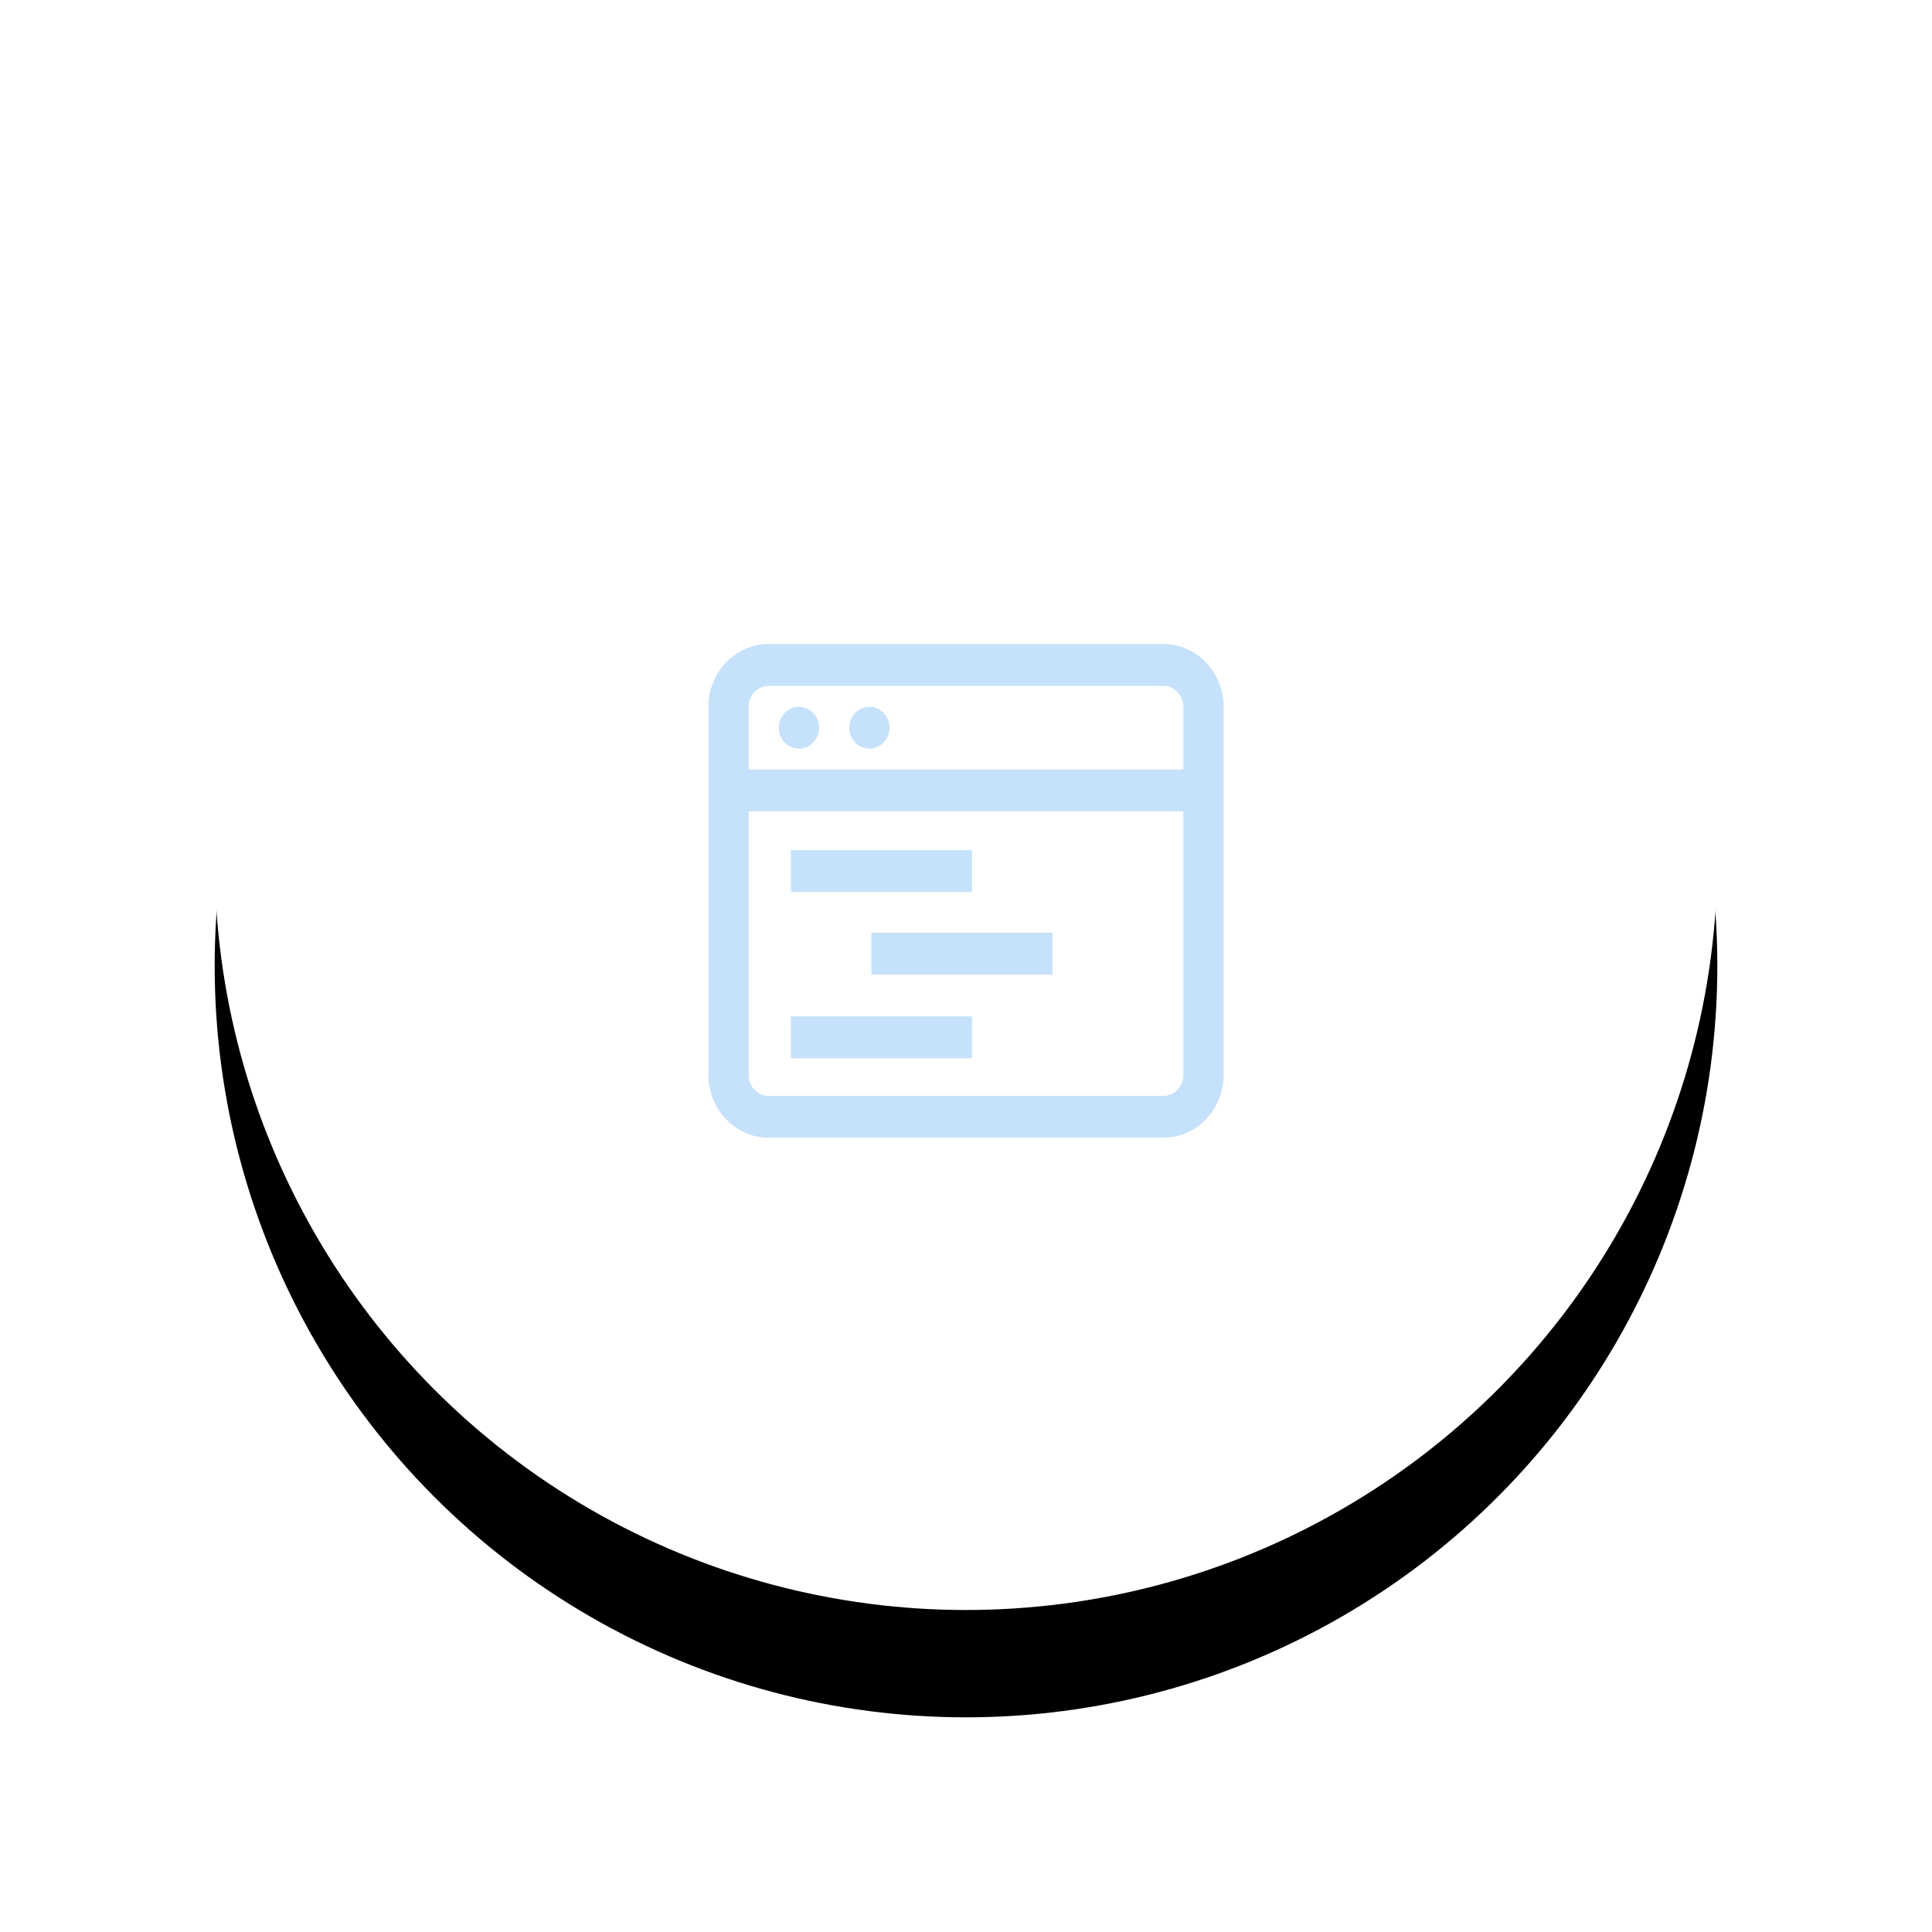 <svg xmlns="http://www.w3.org/2000/svg" xmlns:xlink="http://www.w3.org/1999/xlink" width="90" height="90" viewBox="0 0 90 90">
    <defs>
        <filter id="u9jvlif11a" width="150%" height="150%" x="-25%" y="-17.9%" filterUnits="objectBoundingBox">
            <feOffset dy="5" in="SourceAlpha" result="shadowOffsetOuter1"/>
            <feGaussianBlur in="shadowOffsetOuter1" result="shadowBlurOuter1" stdDeviation="5"/>
            <feColorMatrix in="shadowBlurOuter1" values="0 0 0 0 0.791 0 0 0 0 0.868 0 0 0 0 0.953 0 0 0 0.5 0"/>
        </filter>
        <filter id="qh5rg9hefc">
            <feColorMatrix in="SourceGraphic" values="0 0 0 0 0.012 0 0 0 0 0.62 0 0 0 0 0.878 0 0 0 1 0"/>
        </filter>
        <circle id="lg2ji87z2b" cx="35" cy="35" r="35"/>
    </defs>
    <g fill="none" fill-rule="evenodd">
        <g>
            <g>
                <g>
                    <g fill-rule="nonzero" transform="translate(-803 -2141) translate(365 2146) translate(448)">
                        <use fill="#000" filter="url(#u9jvlif11a)" xlink:href="#lg2ji87z2b"/>
                        <use fill="#FFF" xlink:href="#lg2ji87z2b"/>
                    </g>
                    <g filter="url(#qh5rg9hefc)" opacity=".44" transform="translate(-803 -2141) translate(365 2146) translate(448)">
                        <g fill="#7DBBF6" fill-rule="nonzero">
                            <path d="M21.188 0H2.813C1.262 0 0 1.311 0 2.924v17.152C0 21.69 1.262 23 2.813 23h18.375C22.738 23 24 21.689 24 20.076V2.924C24 1.31 22.738 0 21.187 0zM2.813 1.95h18.375c.516 0 .937.436.937.974v2.923H1.875V2.924c0-.538.42-.975.938-.975zm18.375 19.1H2.813c-.517 0-.938-.436-.938-.974V7.796h20.25v12.28c0 .538-.42.975-.938.975zM3.28 3.899c0-.538.42-.974.938-.974s.937.436.937.974c0 .539-.42.975-.937.975-.518 0-.938-.436-.938-.975zm3.281 0c0-.538.42-.974.938-.974s.938.436.938.974c0 .539-.42.975-.938.975s-.938-.436-.938-.975zm5.72 7.65H3.843V9.6h8.437v1.949zM7.59 13.45h8.437v1.95H7.591v-1.95zm-3.75 3.898h8.437v1.95H3.841v-1.95z" transform="translate(23 25)"/>
                        </g>
                    </g>
                </g>
            </g>
        </g>
    </g>
</svg>
